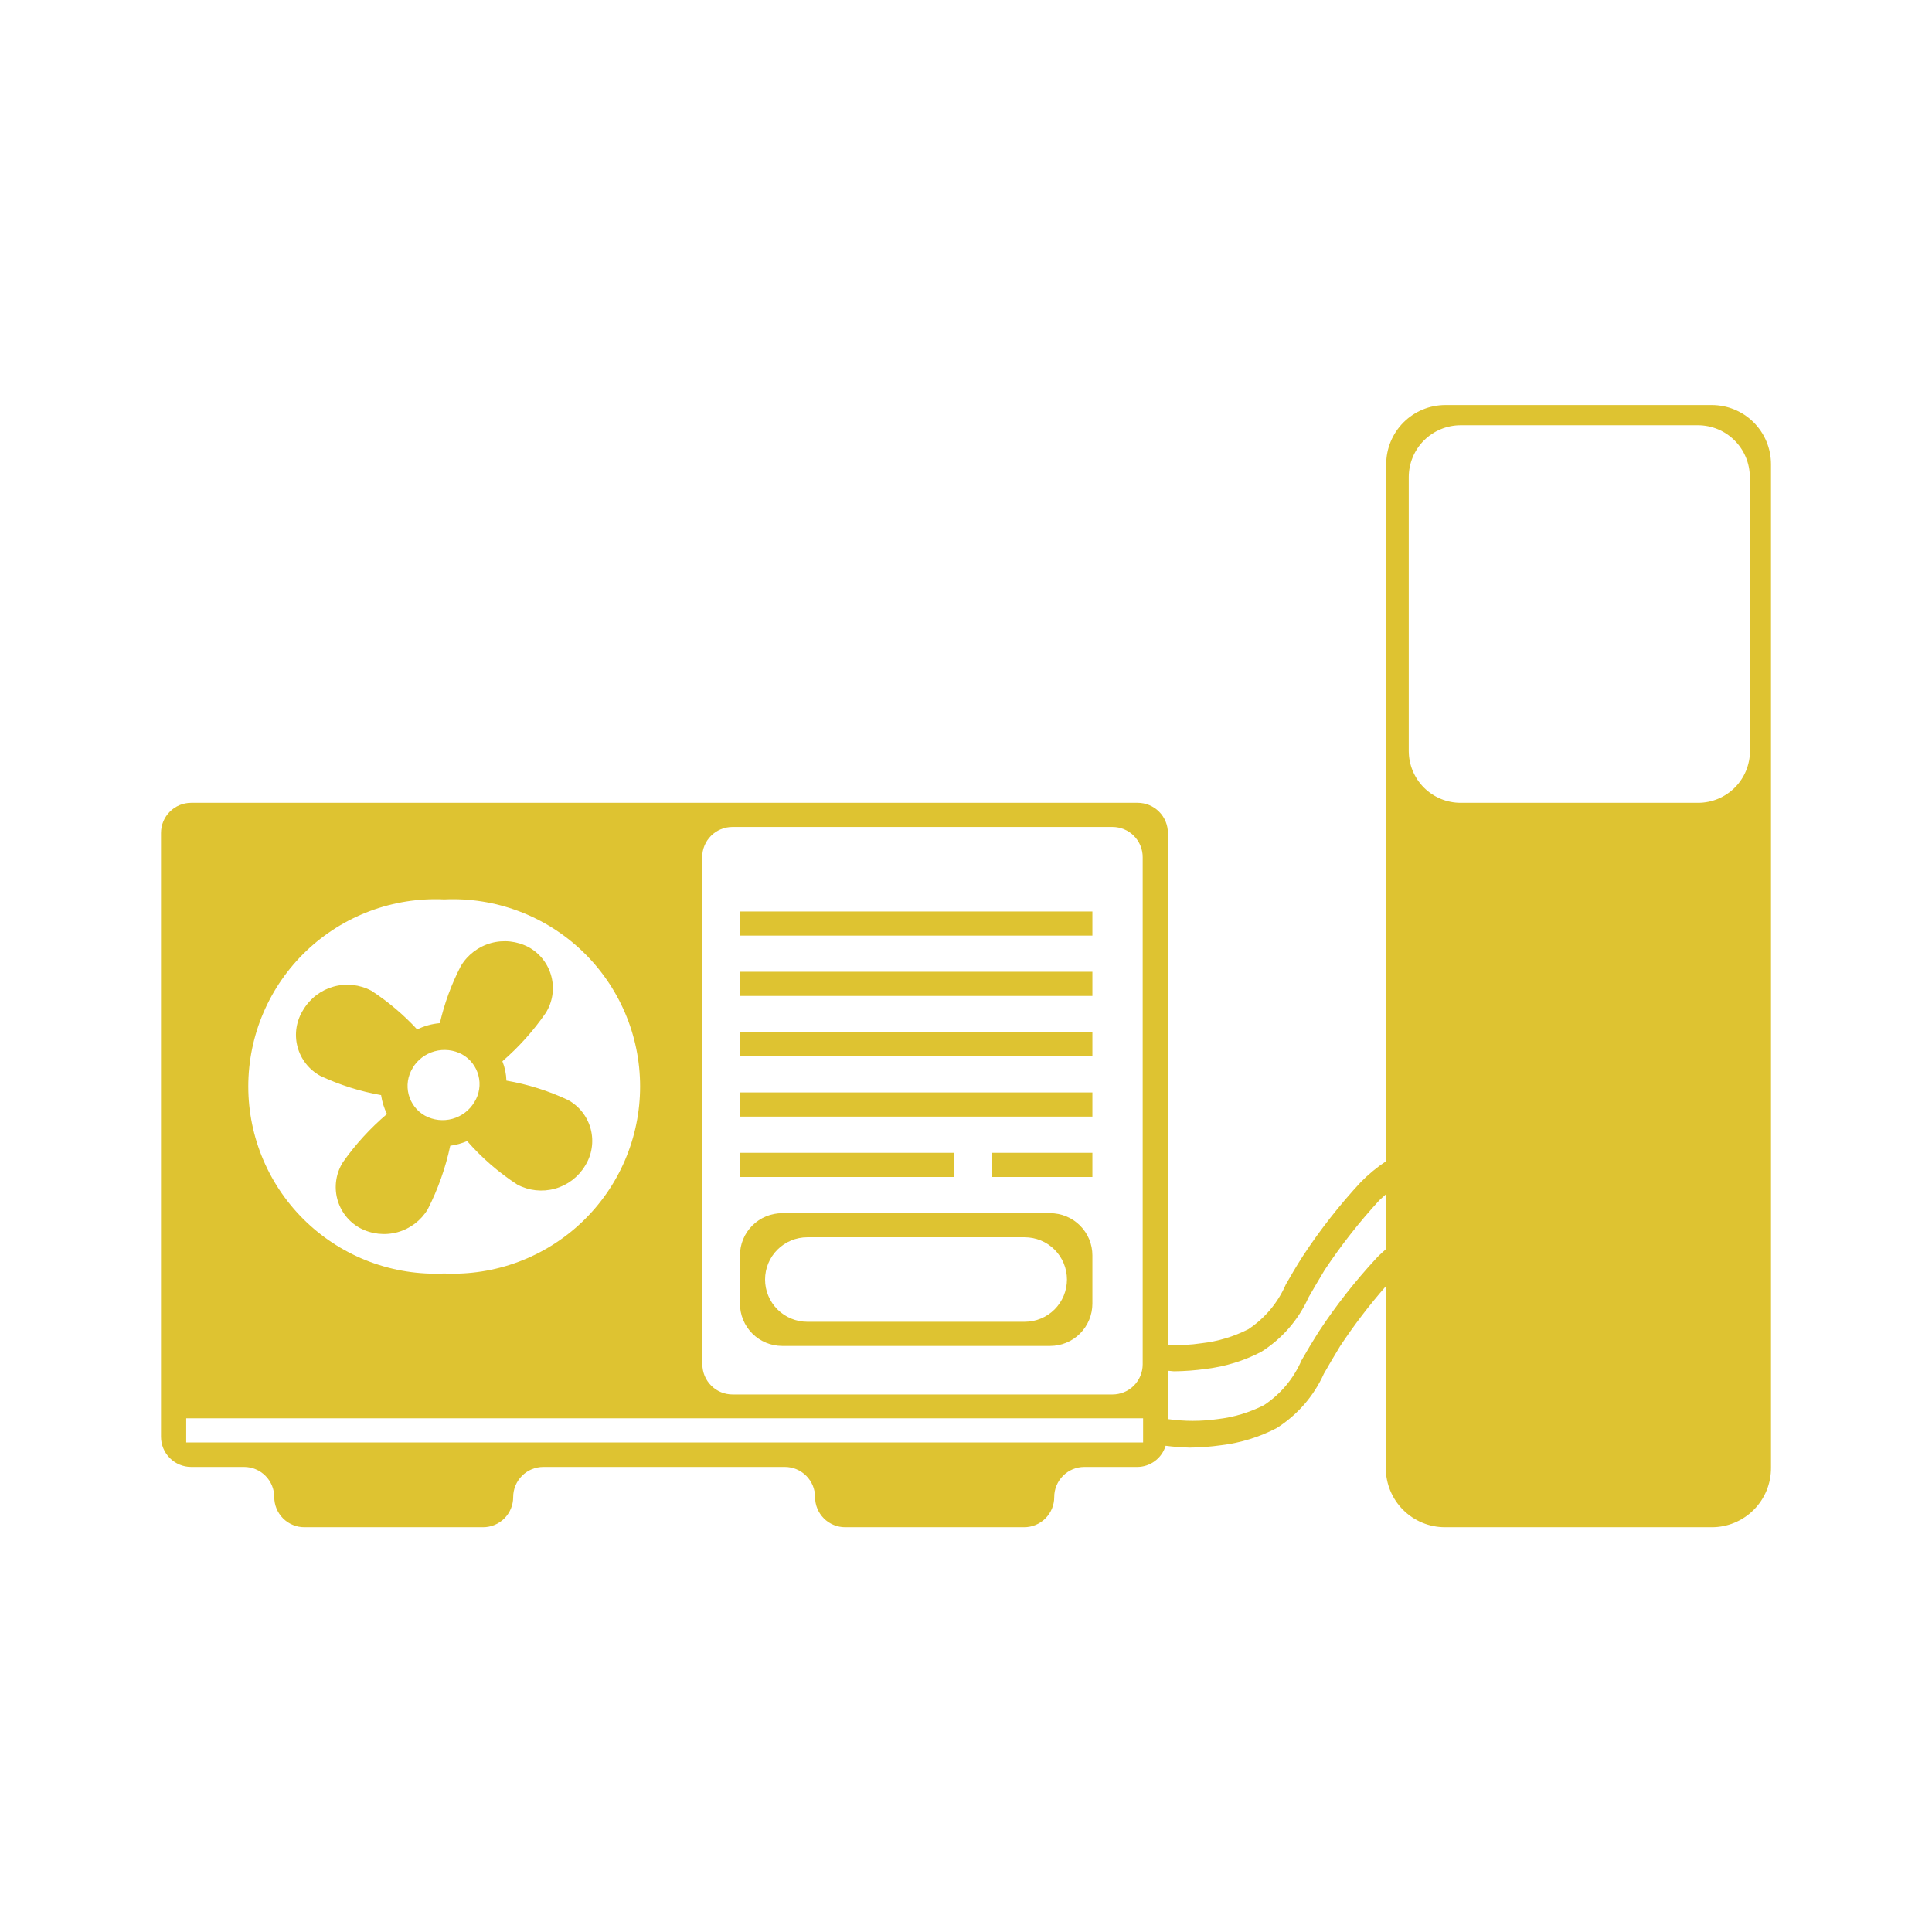 <svg width="90" height="90" viewBox="0 0 90 90" fill="none" xmlns="http://www.w3.org/2000/svg">
<path d="M79.744 18.869H67.331C66.6 18.869 65.899 19.16 65.382 19.676C64.865 20.193 64.575 20.894 64.575 21.625V54.089C64.147 54.374 63.75 54.702 63.39 55.068C62.397 56.138 61.495 57.29 60.694 58.51C60.375 59.005 60.124 59.444 59.899 59.834C59.531 60.686 58.922 61.412 58.148 61.923C57.472 62.266 56.74 62.486 55.987 62.572C55.464 62.652 54.934 62.678 54.405 62.647V38.804C54.405 38.431 54.257 38.074 53.993 37.81C53.729 37.546 53.372 37.398 52.999 37.398H8.906C8.533 37.398 8.176 37.546 7.912 37.81C7.648 38.074 7.5 38.431 7.5 38.804V66.929C7.5 67.302 7.648 67.66 7.912 67.924C8.176 68.187 8.533 68.335 8.906 68.335H11.37C11.743 68.335 12.101 68.484 12.364 68.747C12.628 69.011 12.776 69.369 12.776 69.742C12.776 69.926 12.813 70.109 12.883 70.279C12.954 70.45 13.058 70.604 13.188 70.735C13.319 70.865 13.474 70.968 13.645 71.038C13.815 71.109 13.998 71.145 14.182 71.144H22.5C22.684 71.145 22.867 71.109 23.038 71.038C23.209 70.968 23.363 70.865 23.494 70.735C23.625 70.604 23.728 70.45 23.799 70.279C23.87 70.109 23.906 69.926 23.906 69.742C23.906 69.369 24.054 69.011 24.318 68.747C24.582 68.484 24.939 68.335 25.312 68.335H36.562C36.935 68.335 37.293 68.484 37.557 68.747C37.821 69.011 37.969 69.369 37.969 69.742C37.969 69.926 38.005 70.109 38.076 70.279C38.147 70.45 38.25 70.604 38.381 70.735C38.511 70.865 38.666 70.968 38.837 71.038C39.008 71.109 39.191 71.145 39.375 71.144H47.704C47.888 71.145 48.071 71.109 48.242 71.038C48.412 70.968 48.567 70.865 48.698 70.735C48.828 70.604 48.932 70.45 49.003 70.279C49.074 70.109 49.11 69.926 49.11 69.742C49.109 69.557 49.145 69.374 49.216 69.204C49.286 69.033 49.389 68.878 49.52 68.748C49.65 68.617 49.804 68.513 49.975 68.442C50.145 68.372 50.328 68.335 50.513 68.335H52.98C53.276 68.334 53.565 68.237 53.802 68.059C54.04 67.882 54.214 67.633 54.3 67.349C54.673 67.397 55.049 67.425 55.425 67.435C55.917 67.43 56.408 67.392 56.895 67.323C57.793 67.215 58.665 66.946 59.468 66.528C60.436 65.918 61.203 65.037 61.672 63.993C61.885 63.618 62.135 63.193 62.422 62.718C63.07 61.739 63.783 60.804 64.556 59.92V68.388C64.556 69.119 64.847 69.82 65.364 70.337C65.88 70.854 66.582 71.144 67.312 71.144H79.725C80.09 71.147 80.451 71.077 80.789 70.938C81.127 70.8 81.433 70.596 81.691 70.338C81.95 70.081 82.154 69.774 82.293 69.437C82.432 69.099 82.502 68.738 82.5 68.373V21.625C82.5 20.894 82.21 20.193 81.693 19.676C81.176 19.16 80.475 18.869 79.744 18.869ZM32.711 39.929C32.711 39.556 32.859 39.199 33.123 38.935C33.387 38.671 33.745 38.523 34.117 38.523H51.825C52.198 38.523 52.556 38.671 52.819 38.935C53.083 39.199 53.231 39.556 53.231 39.929V63.554C53.231 63.927 53.083 64.285 52.819 64.549C52.556 64.812 52.198 64.96 51.825 64.96H34.125C33.752 64.96 33.394 64.812 33.131 64.549C32.867 64.285 32.719 63.927 32.719 63.554L32.711 39.929ZM20.692 41.898C21.871 41.843 23.048 42.028 24.153 42.441C25.257 42.855 26.267 43.487 27.12 44.302C27.973 45.116 28.652 46.096 29.116 47.18C29.58 48.264 29.819 49.431 29.819 50.611C29.819 51.791 29.58 52.958 29.116 54.042C28.652 55.127 27.973 56.106 27.12 56.92C26.267 57.734 25.257 58.367 24.153 58.781C23.048 59.194 21.871 59.379 20.692 59.324C19.514 59.379 18.337 59.194 17.232 58.781C16.128 58.367 15.118 57.734 14.265 56.92C13.412 56.106 12.733 55.127 12.269 54.042C11.805 52.958 11.566 51.791 11.566 50.611C11.566 49.431 11.805 48.264 12.269 47.18C12.733 46.096 13.412 45.116 14.265 44.302C15.118 43.487 16.128 42.855 17.232 42.441C18.337 42.028 19.514 41.843 20.692 41.898ZM53.25 67.195H8.674V66.07H53.25V67.195ZM64.125 58.604C63.131 59.675 62.228 60.826 61.425 62.047C61.15 62.482 60.885 62.923 60.63 63.37C60.262 64.222 59.654 64.948 58.879 65.459C58.203 65.802 57.472 66.022 56.719 66.108C55.954 66.216 55.178 66.216 54.413 66.108V63.858C54.514 63.858 54.611 63.88 54.712 63.88C55.204 63.875 55.696 63.837 56.182 63.768C57.081 63.66 57.953 63.391 58.755 62.973C59.724 62.364 60.49 61.482 60.956 60.438C61.171 60.063 61.421 59.638 61.706 59.163C62.472 58.011 63.327 56.921 64.264 55.904C64.361 55.812 64.463 55.72 64.567 55.63V58.184C64.418 58.327 64.256 58.458 64.125 58.604ZM81.521 34.979C81.521 35.621 81.266 36.236 80.813 36.69C80.359 37.143 79.744 37.398 79.103 37.398H68.044C67.402 37.398 66.787 37.143 66.333 36.69C65.88 36.236 65.625 35.621 65.625 34.979V22.229C65.625 21.588 65.88 20.972 66.333 20.519C66.787 20.065 67.402 19.81 68.044 19.81H79.095C79.737 19.81 80.352 20.065 80.805 20.519C81.259 20.972 81.514 21.588 81.514 22.229L81.521 34.979ZM14.929 50.122C15.827 50.542 16.776 50.842 17.753 51.014C17.798 51.32 17.89 51.617 18.026 51.895C17.248 52.555 16.558 53.311 15.971 54.145C15.814 54.396 15.71 54.676 15.665 54.969C15.62 55.262 15.635 55.56 15.71 55.847C15.784 56.133 15.916 56.401 16.098 56.635C16.279 56.869 16.507 57.063 16.766 57.205C17.305 57.493 17.933 57.562 18.521 57.4C19.11 57.237 19.613 56.855 19.927 56.332C20.404 55.395 20.756 54.401 20.974 53.373C21.245 53.337 21.51 53.264 21.761 53.155C22.442 53.934 23.227 54.616 24.094 55.18C24.632 55.468 25.261 55.537 25.849 55.374C26.437 55.212 26.94 54.83 27.255 54.307C27.413 54.056 27.518 53.776 27.563 53.483C27.609 53.19 27.594 52.891 27.52 52.604C27.446 52.317 27.314 52.048 27.133 51.814C26.951 51.58 26.723 51.386 26.464 51.243C25.551 50.814 24.585 50.51 23.591 50.339C23.582 50.03 23.519 49.726 23.404 49.439C24.168 48.777 24.846 48.021 25.421 47.189C25.579 46.938 25.684 46.658 25.73 46.365C25.775 46.072 25.761 45.773 25.686 45.487C25.612 45.2 25.48 44.931 25.299 44.697C25.117 44.463 24.89 44.268 24.63 44.125C24.091 43.838 23.463 43.769 22.875 43.931C22.287 44.094 21.783 44.476 21.469 44.999C21.032 45.842 20.703 46.736 20.49 47.662C20.122 47.693 19.764 47.792 19.433 47.954C18.799 47.267 18.082 46.661 17.299 46.15C16.76 45.864 16.132 45.795 15.544 45.958C14.956 46.12 14.453 46.502 14.137 47.024C13.974 47.276 13.865 47.559 13.816 47.856C13.767 48.152 13.78 48.455 13.855 48.746C13.929 49.037 14.063 49.31 14.248 49.546C14.433 49.783 14.665 49.979 14.929 50.122ZM19.223 49.747C19.452 49.367 19.819 49.091 20.246 48.973C20.673 48.855 21.13 48.905 21.521 49.113C21.71 49.217 21.875 49.359 22.007 49.529C22.139 49.699 22.234 49.894 22.288 50.103C22.343 50.311 22.354 50.528 22.321 50.741C22.288 50.954 22.213 51.158 22.099 51.34C21.871 51.722 21.505 52 21.076 52.118C20.648 52.236 20.191 52.185 19.8 51.974C19.613 51.87 19.448 51.729 19.317 51.559C19.186 51.389 19.09 51.195 19.037 50.988C18.983 50.78 18.971 50.564 19.003 50.352C19.035 50.14 19.11 49.937 19.223 49.754V49.747ZM36.439 62.699H48.919C49.441 62.699 49.942 62.492 50.311 62.123C50.68 61.753 50.888 61.252 50.888 60.73V58.48C50.888 58.222 50.837 57.966 50.738 57.727C50.639 57.489 50.493 57.272 50.311 57.09C50.128 56.907 49.911 56.762 49.672 56.664C49.433 56.565 49.177 56.515 48.919 56.515H36.439C36.18 56.515 35.925 56.565 35.686 56.664C35.447 56.762 35.23 56.907 35.047 57.09C34.864 57.272 34.719 57.489 34.62 57.727C34.521 57.966 34.47 58.222 34.47 58.48V60.73C34.47 61.252 34.677 61.753 35.047 62.123C35.416 62.492 35.917 62.699 36.439 62.699ZM37.609 57.637H47.734C48.256 57.637 48.757 57.844 49.126 58.213C49.495 58.583 49.703 59.083 49.703 59.605C49.703 60.127 49.495 60.628 49.126 60.998C48.757 61.367 48.256 61.574 47.734 61.574H37.609C37.087 61.574 36.586 61.367 36.217 60.998C35.847 60.628 35.64 60.127 35.64 59.605C35.64 59.083 35.847 58.583 36.217 58.213C36.586 57.844 37.087 57.637 37.609 57.637ZM46.196 53.703H50.888V54.828H46.196V53.703ZM34.47 53.703H44.438V54.828H34.47V53.703ZM34.47 50.89H50.888V52.015H34.47V50.89ZM34.47 48.082H50.888V49.207H34.47V48.082ZM34.47 45.269H50.888V46.394H34.47V45.269ZM34.47 42.46H50.888V43.585H34.47V42.46Z" fill="#DEC331"/>
</svg>

